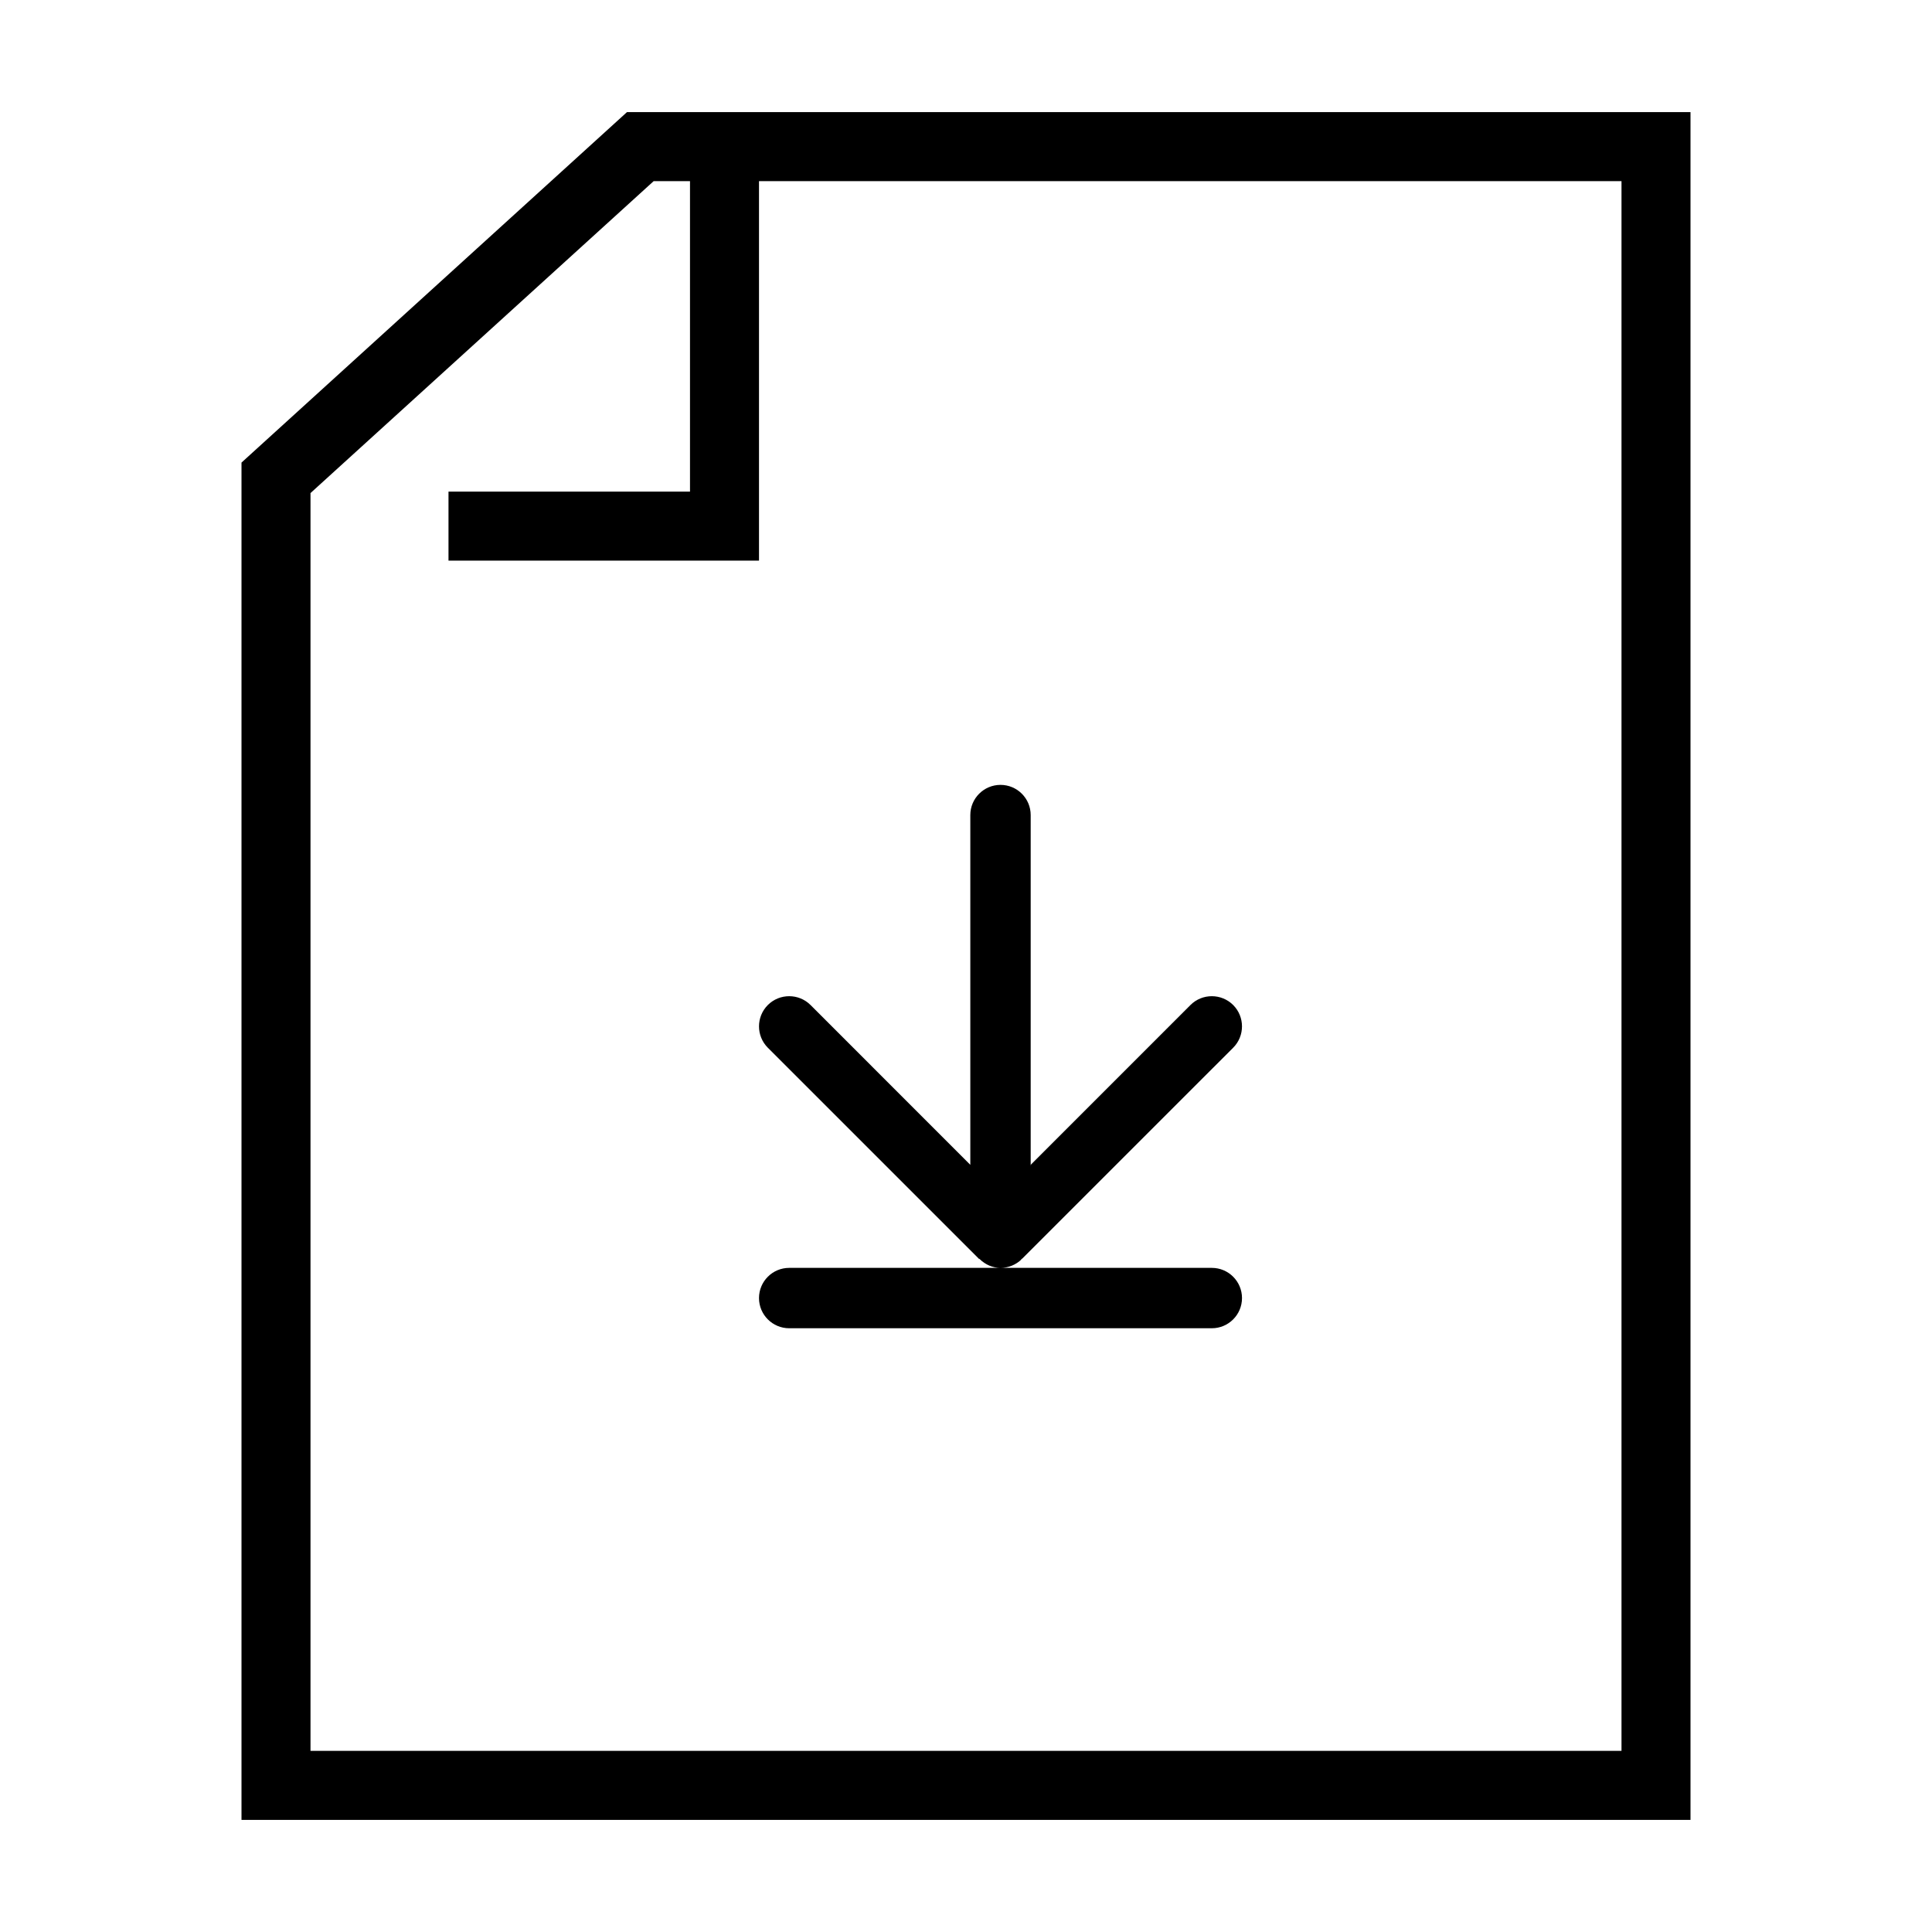 <svg width="56" height="56" viewBox="0 0 56 56" fill="currentColor" xmlns="http://www.w3.org/2000/svg">
<path d="M18.173 3.25H49V52.75H7V13.408L18.173 3.25ZM18.947 5.25L9 14.292V50.75H47V5.25H18.947Z"/>
<path d="M20 14.25V4.25H22V16.25H13V14.25H20Z"/>
<path d="M29.875 33.763L29.875 23.625C29.875 23.142 29.483 22.75 29 22.75C28.517 22.75 28.125 23.142 28.125 23.625L28.125 33.763L23.494 29.131C23.152 28.79 22.598 28.79 22.256 29.131C21.915 29.473 21.915 30.027 22.256 30.369L28.381 36.493L28.385 36.485L28.387 36.487C28.562 36.662 28.779 36.749 28.997 36.75C29.221 36.751 29.445 36.666 29.617 36.496L29.595 36.505C29.598 36.502 29.6 36.499 29.603 36.497C29.606 36.494 29.609 36.491 29.613 36.487L29.62 36.48L29.619 36.493L35.744 30.369C36.085 30.027 36.085 29.473 35.744 29.131C35.402 28.79 34.848 28.79 34.506 29.131L29.875 33.763ZM29.875 33.763L29.874 33.776L29.86 33.79L29.875 33.763Z M22.875 36.75C22.392 36.75 22 37.142 22 37.625C22 38.108 22.392 38.5 22.875 38.5H35.125C35.608 38.5 36 38.108 36 37.625C36 37.142 35.608 36.75 35.125 36.75H22.875Z"/>
</svg>
